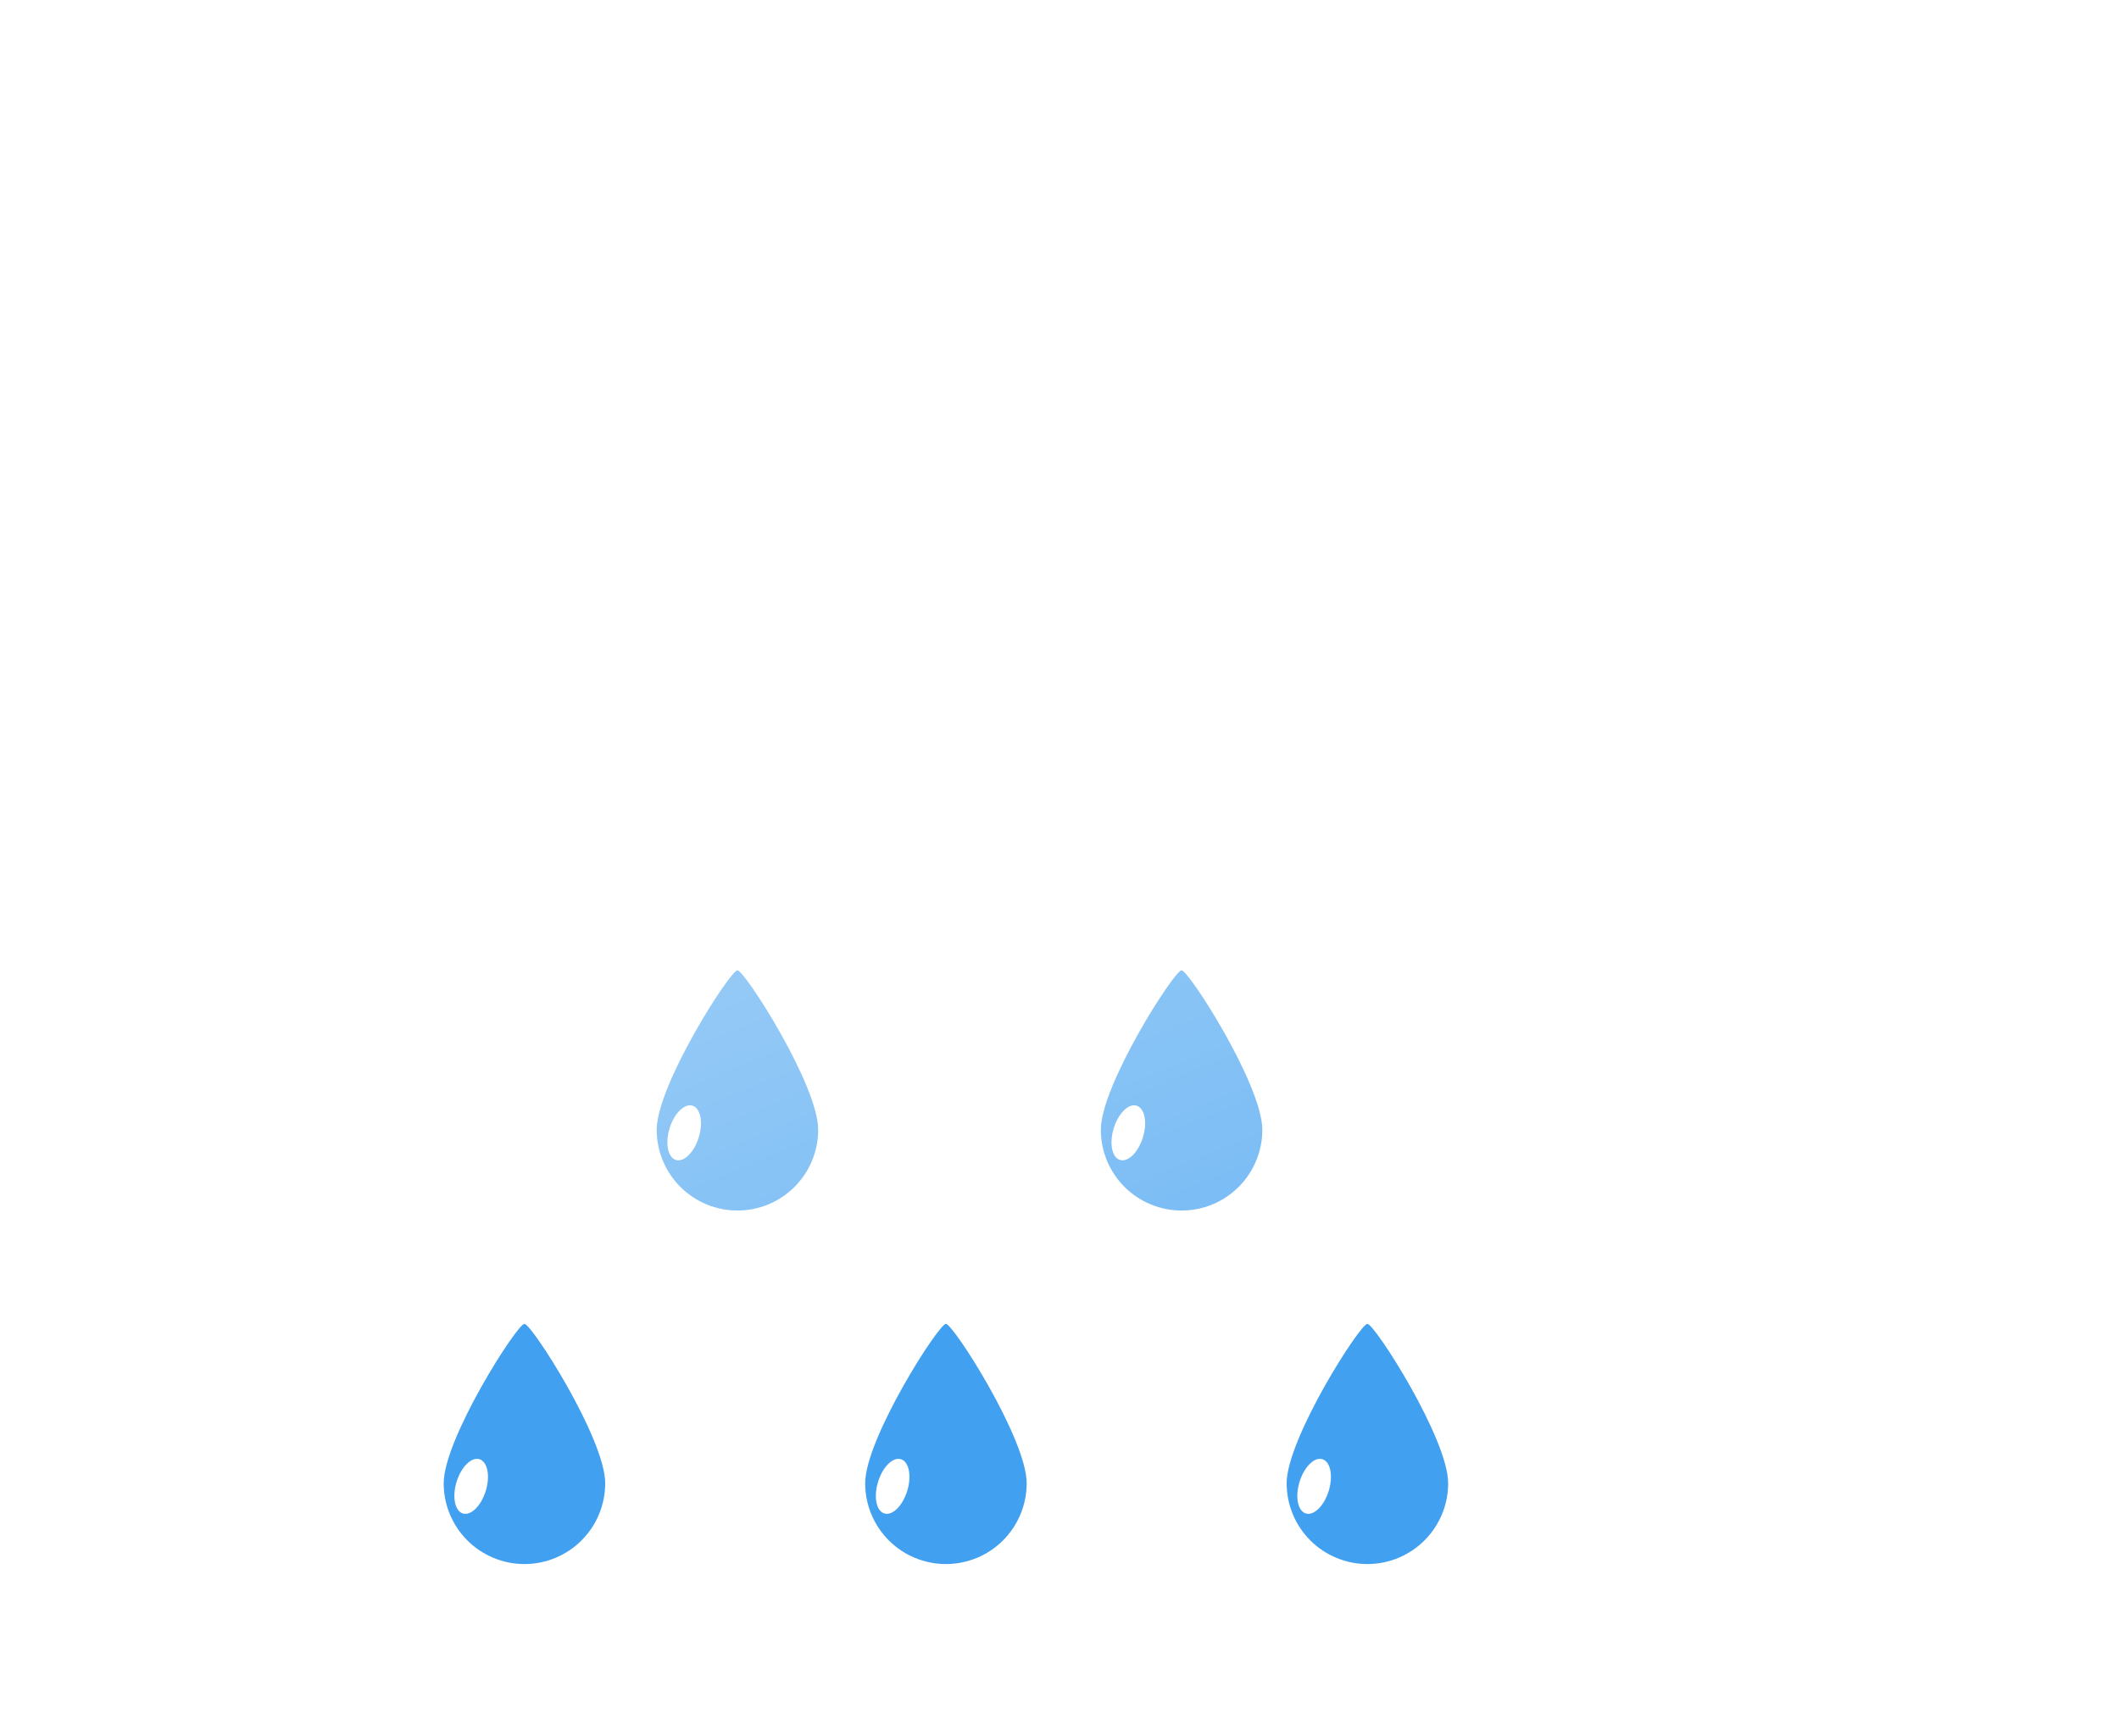 <svg width="249" height="204" viewBox="0 0 249 204" fill="none" xmlns="http://www.w3.org/2000/svg">
  <g filter="url(#filter0_d_1506_808)">
    <path
      d="M61.626 151.552C62.478 151.561 71.115 165.047 71.115 170.288C71.115 172.805 70.116 175.218 68.336 176.998C66.556 178.777 64.143 179.777 61.626 179.777C59.11 179.777 56.696 178.777 54.917 176.998C53.137 175.218 52.137 172.805 52.137 170.288C52.137 165.048 60.775 151.542 61.626 151.552Z"
      fill="#42A0F0"/>
    <path
      d="M54.392 173.834C55.34 174.124 56.545 172.932 57.083 171.171C57.622 169.411 57.289 167.748 56.341 167.458C55.393 167.168 54.188 168.361 53.65 170.122C53.111 171.882 53.444 173.545 54.392 173.834Z"
      fill="white"/>
    <path
      d="M111.154 151.552C112.006 151.561 120.643 165.047 120.643 170.288C120.643 172.805 119.643 175.218 117.863 176.998C116.084 178.777 113.67 179.777 111.154 179.777C108.637 179.777 106.223 178.777 104.444 176.998C102.664 175.218 101.665 172.805 101.665 170.288C101.665 165.048 110.302 151.542 111.154 151.552Z"
      fill="#42A0F0"/>
    <path
      d="M103.919 173.834C104.867 174.124 106.072 172.932 106.61 171.171C107.149 169.411 106.817 167.748 105.868 167.458C104.92 167.168 103.715 168.361 103.177 170.122C102.639 171.882 102.971 173.545 103.919 173.834Z"
      fill="white"/>
    <path
      d="M160.681 151.552C161.533 151.561 170.17 165.047 170.17 170.288C170.17 172.805 169.17 175.218 167.39 176.998C165.611 178.777 163.197 179.777 160.681 179.777C158.164 179.777 155.751 178.777 153.971 176.998C152.192 175.218 151.192 172.805 151.192 170.288C151.192 165.048 159.829 151.542 160.681 151.552Z"
      fill="#42A0F0"/>
    <path
      d="M153.446 173.834C154.394 174.124 155.599 172.932 156.138 171.171C156.676 169.411 156.344 167.748 155.396 167.458C154.447 167.168 153.242 168.361 152.704 170.122C152.166 171.882 152.498 173.545 153.446 173.834Z"
      fill="white"/>
    <path
      d="M86.656 110.013C87.508 110.022 96.145 123.508 96.145 128.749C96.145 131.266 95.145 133.679 93.366 135.459C91.586 137.238 89.173 138.238 86.656 138.238C84.14 138.238 81.726 137.238 79.947 135.459C78.167 133.679 77.167 131.266 77.167 128.749C77.167 123.509 85.805 110.003 86.656 110.013Z"
      fill="#42A0F0"/>
    <path
      d="M79.422 132.296C80.37 132.585 81.575 131.393 82.113 129.632C82.651 127.872 82.319 126.209 81.371 125.919C80.423 125.629 79.218 126.822 78.68 128.583C78.141 130.343 78.474 132.006 79.422 132.296Z"
      fill="white"/>
    <path
      d="M138.846 110.013C139.698 110.022 148.335 123.508 148.335 128.749C148.335 131.266 147.335 133.679 145.556 135.459C143.776 137.238 141.363 138.238 138.846 138.238C136.33 138.238 133.916 137.238 132.136 135.459C130.357 133.679 129.357 131.266 129.357 128.749C129.357 123.509 137.995 110.003 138.846 110.013Z"
      fill="#42A0F0"/>
    <path
      d="M131.612 132.296C132.56 132.585 133.765 131.393 134.303 129.632C134.841 127.872 134.509 126.209 133.561 125.919C132.613 125.629 131.408 126.822 130.869 128.583C130.331 130.343 130.663 132.006 131.612 132.296Z"
      fill="white"/>
    <g filter="url(#filter1_d_1506_808)">
      <path
        d="M160.245 145.694H58.297C48.408 145.686 38.904 141.853 31.777 134.997C24.649 128.141 20.45 118.794 20.058 108.912C19.666 99.03 23.113 89.38 29.675 81.981C36.238 74.583 45.408 70.01 55.266 69.219C56.672 59.293 61.154 50.056 68.083 42.81C75.012 35.564 84.038 30.672 93.892 28.824C103.746 26.975 113.932 28.262 123.016 32.504C132.1 36.745 139.626 43.729 144.534 52.471C153.537 49.354 163.264 48.99 172.475 51.425C181.686 53.859 189.962 58.983 196.249 66.141C202.536 73.299 206.549 82.167 207.774 91.615C209 101.063 207.384 110.662 203.132 119.187C200.637 126.89 195.765 133.604 189.217 138.366C182.669 143.128 174.781 145.693 166.684 145.694H160.245Z"
        fill="url(#paint0_linear_1506_808)"/>
      <path
        d="M166.684 145.161C170.795 145.161 174.837 144.504 178.698 143.21C182.431 141.958 185.936 140.131 189.115 137.78C192.258 135.456 195.013 132.672 197.303 129.505C199.622 126.299 201.413 122.773 202.625 119.023L202.638 118.985L202.656 118.949C204.268 115.728 205.509 112.32 206.345 108.822C207.206 105.221 207.642 101.501 207.642 97.764C207.642 94.548 207.318 91.334 206.679 88.211C206.056 85.168 205.127 82.175 203.917 79.315C202.729 76.507 201.259 73.798 199.547 71.264C197.852 68.754 195.904 66.394 193.759 64.249C191.614 62.104 189.254 60.157 186.744 58.461C184.211 56.749 181.502 55.279 178.694 54.091C175.833 52.882 172.84 51.953 169.797 51.33C166.675 50.691 163.461 50.367 160.245 50.367C154.919 50.367 149.692 51.243 144.709 52.972L144.288 53.117L144.07 52.73C140.014 45.518 134.115 39.461 127.009 35.215C123.416 33.067 119.555 31.408 115.535 30.282C111.387 29.121 107.078 28.533 102.729 28.533C96.879 28.533 91.169 29.585 85.757 31.662C80.528 33.668 75.731 36.565 71.5 40.274C67.294 43.962 63.803 48.313 61.124 53.206C58.38 58.22 56.587 63.632 55.793 69.291L55.734 69.715L55.308 69.748C50.537 70.122 45.947 71.378 41.665 73.481C37.505 75.526 33.789 78.291 30.623 81.699C24.116 88.704 20.533 97.83 20.533 107.396C20.533 112.495 21.531 117.44 23.5 122.096C24.447 124.333 25.618 126.492 26.982 128.51C28.333 130.51 29.884 132.391 31.594 134.1C33.303 135.809 35.183 137.361 37.183 138.712C39.202 140.076 41.36 141.247 43.598 142.193C48.253 144.162 53.199 145.161 58.297 145.161H160.245H166.684ZM166.684 145.693H160.245H58.297C37.146 145.693 20 128.547 20 107.396C20 87.265 35.532 70.762 55.266 69.217C58.53 45.924 78.536 28 102.729 28C120.677 28 136.321 37.864 144.534 52.468C149.456 50.761 154.742 49.834 160.245 49.834C186.715 49.834 208.174 71.293 208.174 97.764C208.174 105.464 206.359 112.74 203.132 119.187C198.159 134.568 183.721 145.693 166.684 145.693Z"
        fill="white" fill-opacity="0.5"/>
    </g>
  </g>
  <defs>
    <filter id="filter0_d_1506_808" x="10" y="4" width="208" height="208" filterUnits="userSpaceOnUse"
            color-interpolation-filters="sRGB">
      <feFlood flood-opacity="0" result="BackgroundImageFix"/>
      <feColorMatrix in="SourceAlpha" type="matrix" values="0 0 0 0 0 0 0 0 0 0 0 0 0 0 0 0 0 0 127 0"
                     result="hardAlpha"/>
      <feOffset dy="4"/>
      <feGaussianBlur stdDeviation="2"/>
      <feComposite in2="hardAlpha" operator="out"/>
      <feColorMatrix type="matrix" values="0 0 0 0 0 0 0 0 0 0 0 0 0 0 0 0 0 0 0.25 0"/>
      <feBlend mode="normal" in2="BackgroundImageFix" result="effect1_dropShadow_1506_808"/>
      <feBlend mode="normal" in="SourceGraphic" in2="effect1_dropShadow_1506_808" result="shape"/>
    </filter>
    <filter id="filter1_d_1506_808" x="0" y="0" width="248.174" height="177.694" filterUnits="userSpaceOnUse"
            color-interpolation-filters="sRGB">
      <feFlood flood-opacity="0" result="BackgroundImageFix"/>
      <feColorMatrix in="SourceAlpha" type="matrix" values="0 0 0 0 0 0 0 0 0 0 0 0 0 0 0 0 0 0 127 0"
                     result="hardAlpha"/>
      <feOffset dx="10" dy="2"/>
      <feGaussianBlur stdDeviation="15"/>
      <feColorMatrix type="matrix" values="0 0 0 0 0 0 0 0 0 0 0 0 0 0 0 0 0 0 0.25 0"/>
      <feBlend mode="normal" in2="BackgroundImageFix" result="effect1_dropShadow_1506_808"/>
      <feBlend mode="normal" in="SourceGraphic" in2="effect1_dropShadow_1506_808" result="shape"/>
    </filter>
    <linearGradient id="paint0_linear_1506_808" x1="114.101" y1="28.001" x2="168.763" y2="160.161"
                    gradientUnits="userSpaceOnUse">
      <stop stop-color="white" stop-opacity="0.604"/>
      <stop offset="1" stop-color="white" stop-opacity="0.2"/>
    </linearGradient>
  </defs>
</svg>
